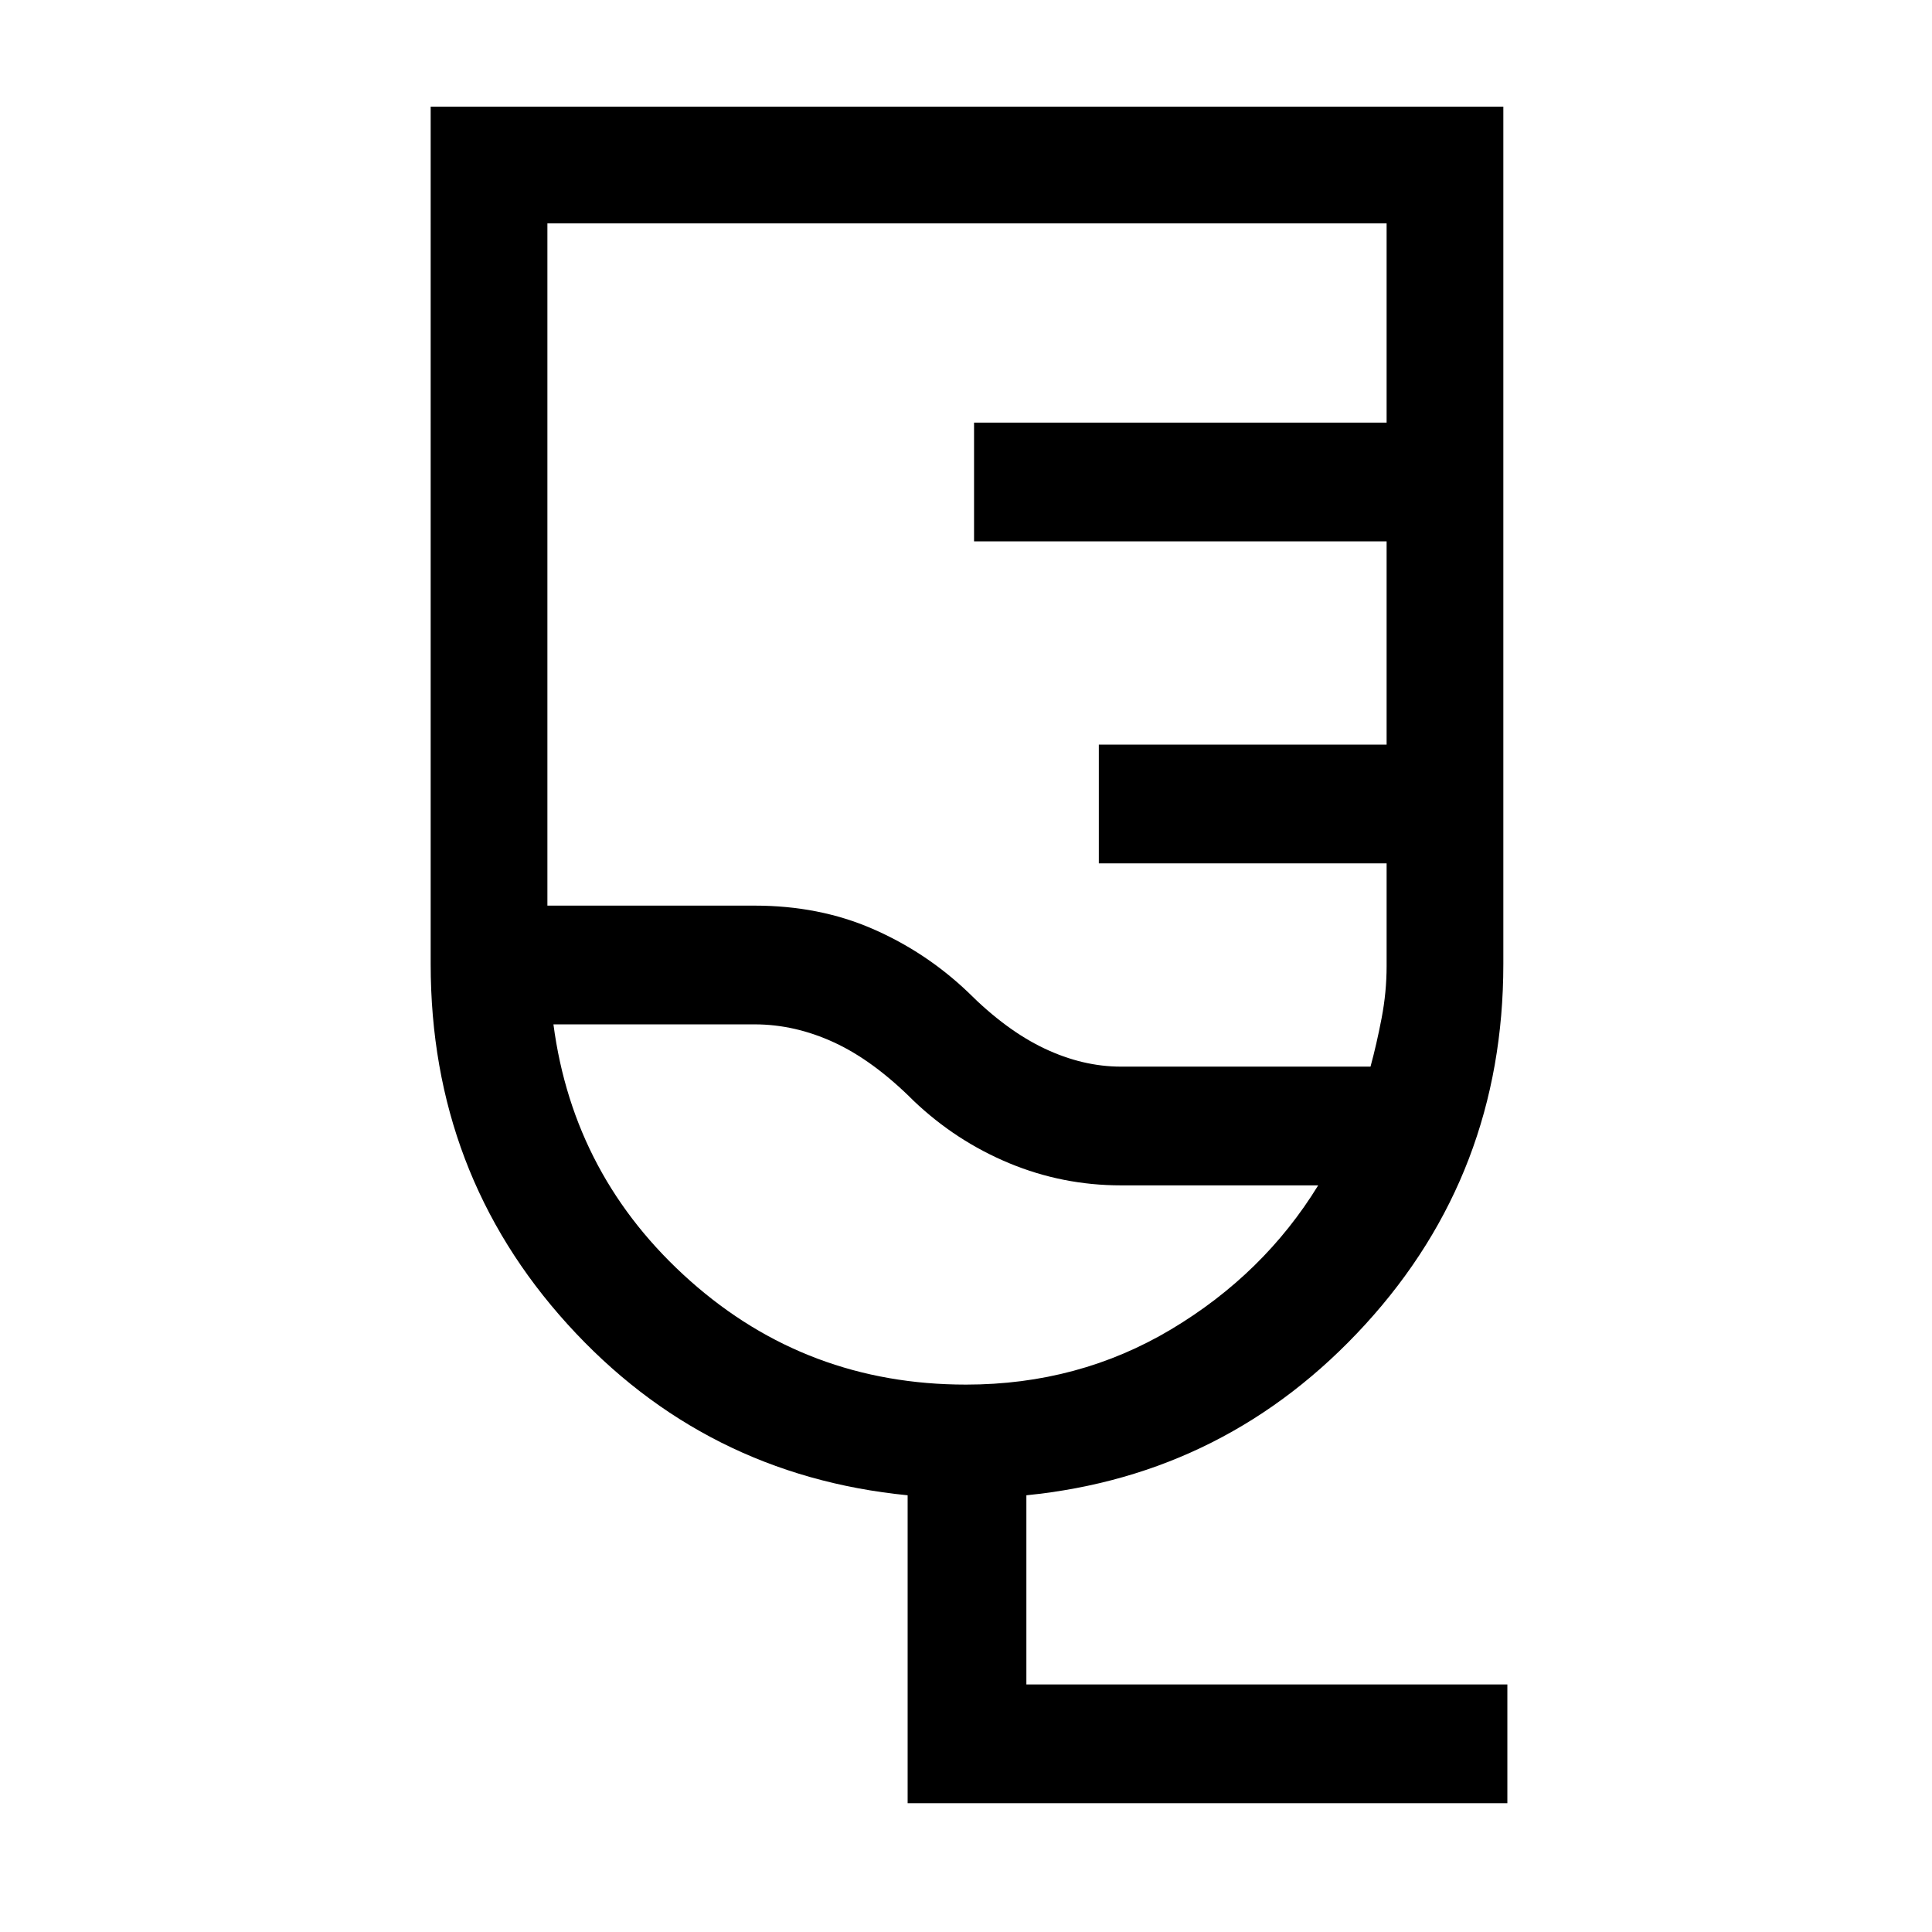 <svg xmlns="http://www.w3.org/2000/svg" height="48" width="48"><path d="M37.45 44.8h-14.9v-7.65q-5.05-.5-8.45-4.25-3.4-3.75-3.4-8.95V2.65h26.65v21.3q0 5.2-3.425 8.95-3.425 3.75-8.425 4.25v4.7h11.95Zm-9.6-18.3h6.2q.15-.55.275-1.2.125-.65.125-1.3v-2.55H27.3V18.5h7.15v-5.05H24.2V10.5h10.25V5.55H13.6V22.5h5.15q1.6 0 2.925.575Q23 23.65 24.05 24.65q.95.95 1.9 1.4.95.45 1.9.45ZM24 34.4q2.8 0 5.1-1.375t3.65-3.575h-4.9q-1.45 0-2.775-.55T22.7 27.35q-1-1-1.975-1.45-.975-.45-1.975-.45h-5q.5 3.8 3.4 6.375T24 34.4Zm-1.1-8.45Z"/></svg>